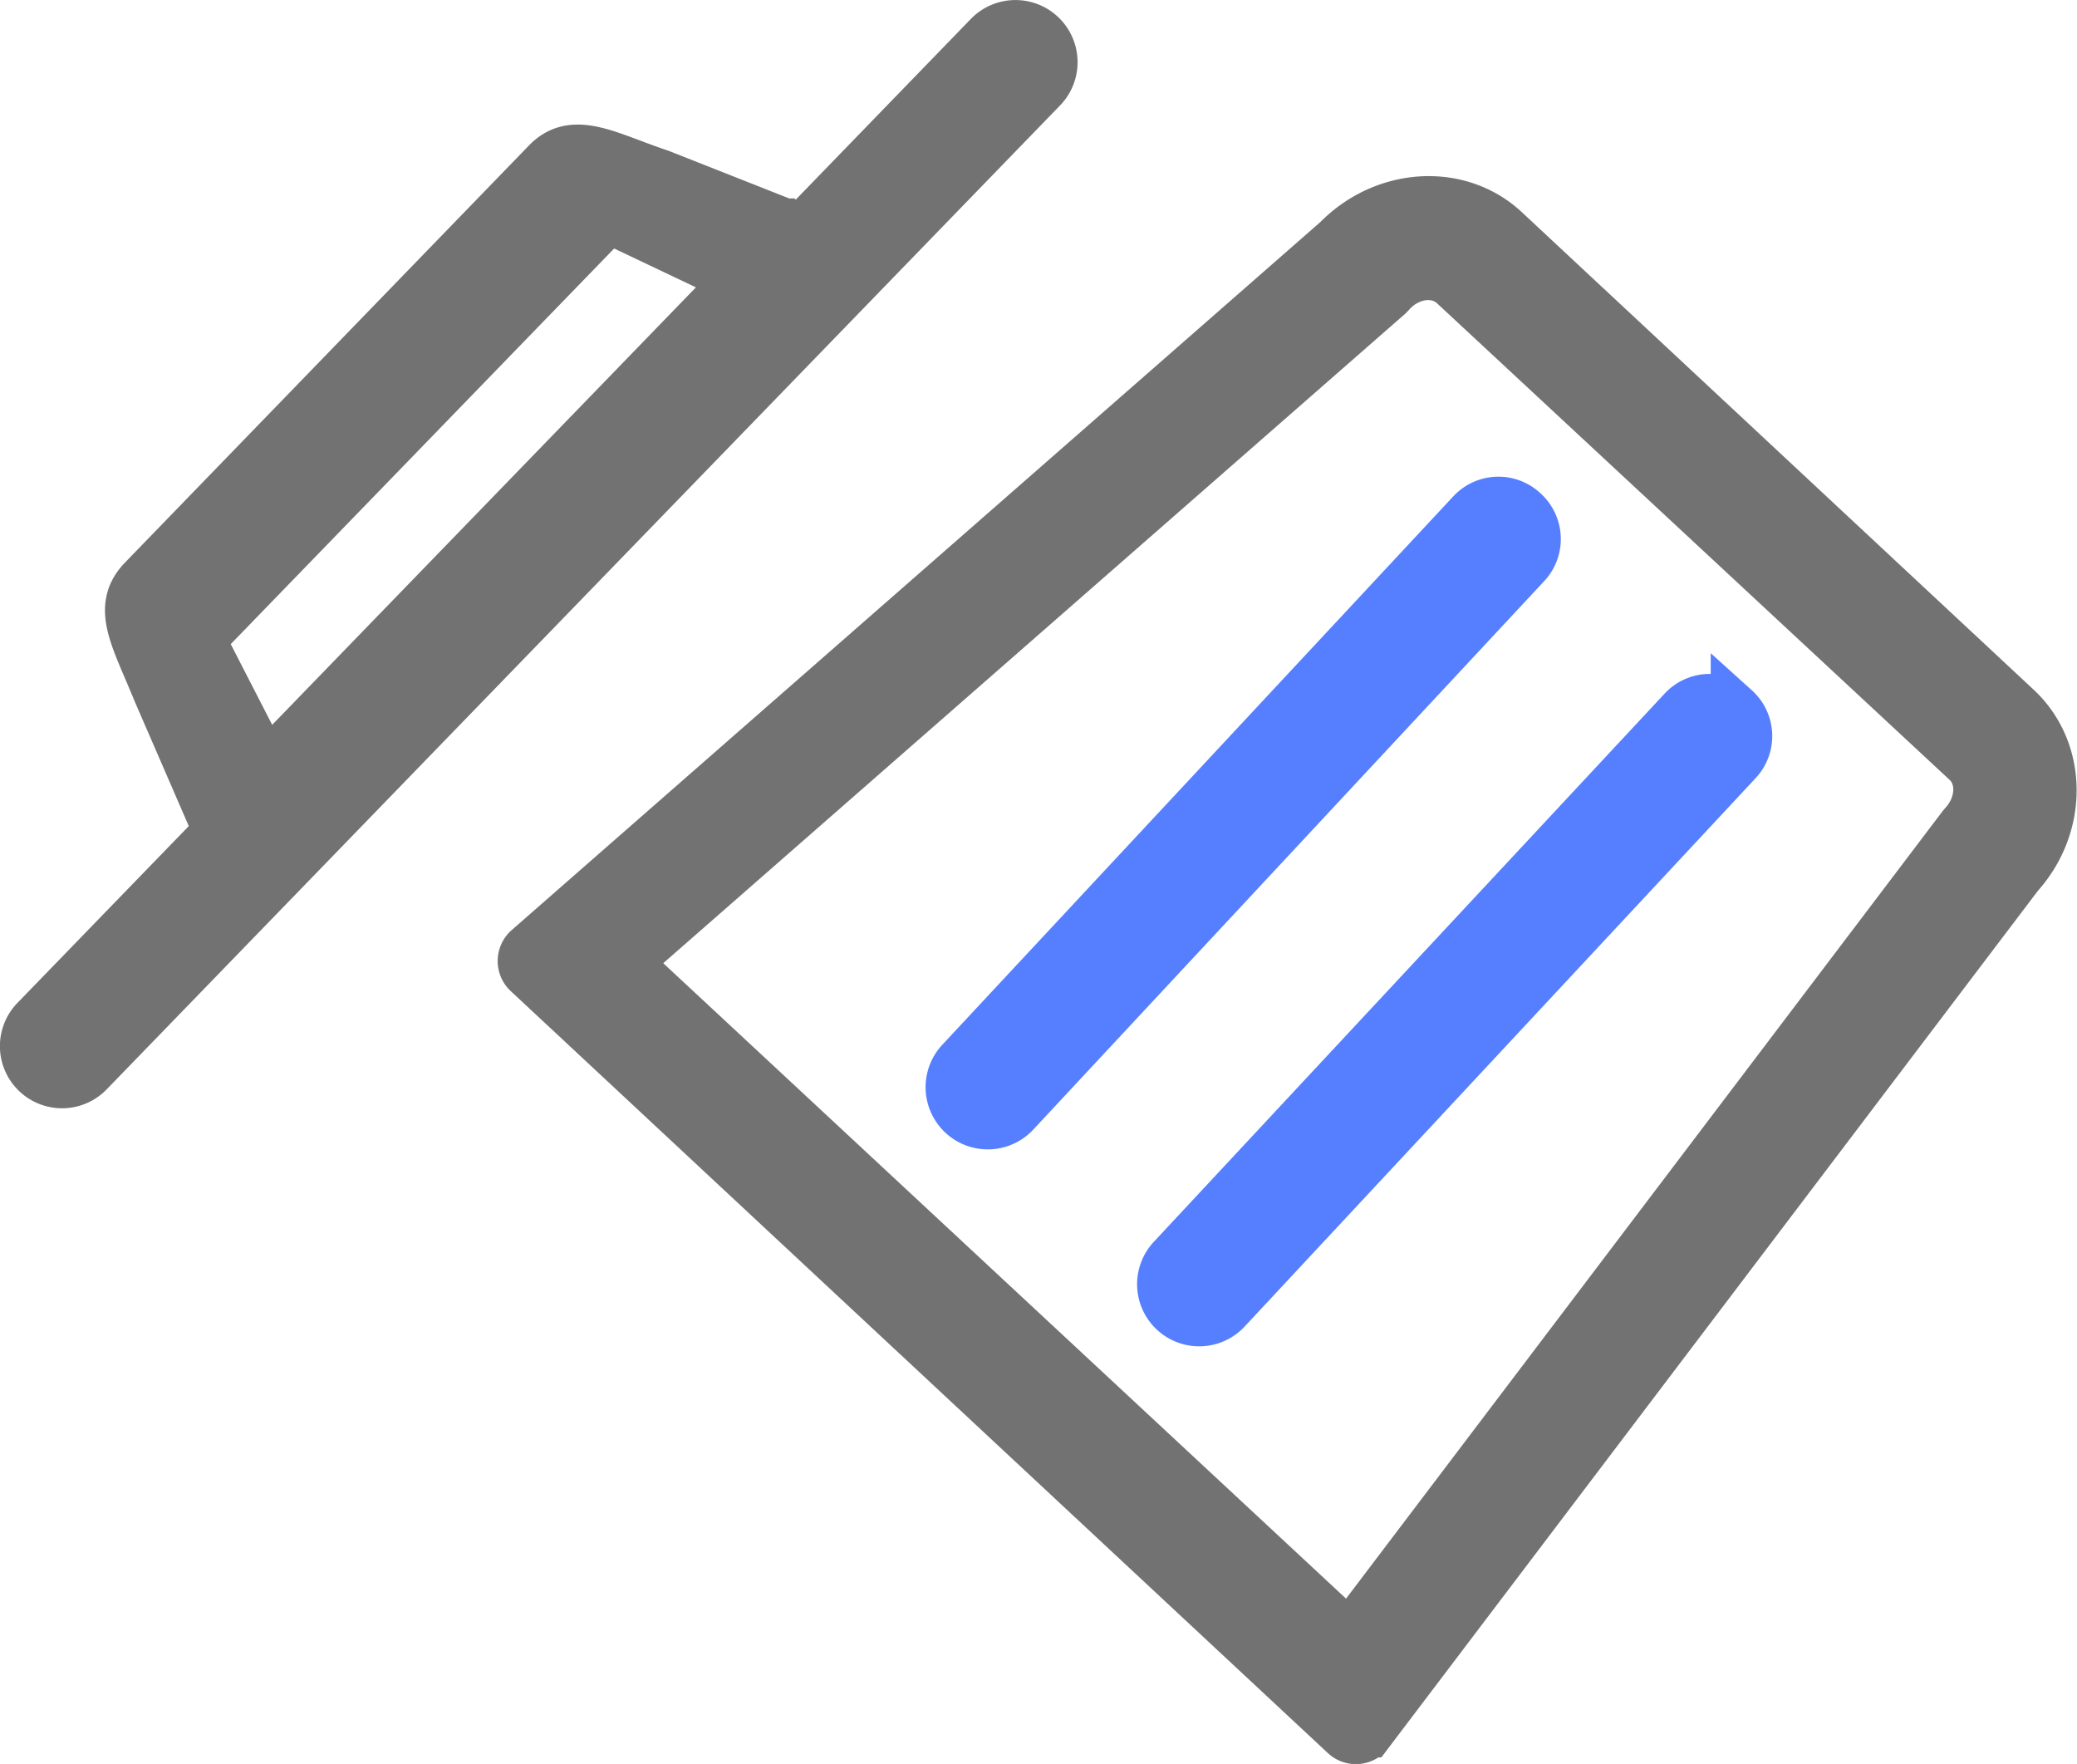 <svg xmlns="http://www.w3.org/2000/svg" width="168.53" height="143.11" viewBox="0 0 168.53 143.11"><path d="M132.43,39,174,77.78c3.73,3.48,3.79,9.54.15,13.57l-52.72,69.58a1.33,1.33,0,0,1-2,.17L53.17,99.32a1.34,1.34,0,0,1,0-2l65.68-57.5C122.66,35.93,128.7,35.55,132.43,39Zm-13.71,113a1.33,1.33,0,0,0,2-.17l48.83-64.45.1-.12c1.47-1.58,1.58-3.86.26-5.09L128.29,43.48c-1.32-1.23-3.59-1-5.06.62l-.21.22L62.28,97.48a1.32,1.32,0,0,0,0,2Z" transform="translate(-10.34 -20.35)" style="fill:#727272;stroke:#727272;stroke-miterlimit:10;stroke-width:4px"/><path d="M74.14,47.7,36.68,86.36a6.53,6.53,0,0,1-9.22.14l-4.34-10c-1.79-4.41-3.39-6.85-1.2-9.12L54.71,33.53c2.2-2.26,5-.46,9.16.92l10.13,4A6.53,6.53,0,0,1,74.14,47.7ZM26.78,72.09a.44.44,0,0,0,.08.61l4.85,9.44a.44.44,0,0,0,.61,0L69.78,43.47a.44.44,0,0,0,0-.61l-9.6-4.56a.46.46,0,0,0-.59-.06Z" transform="translate(-10.34 -20.35)" style="fill:#727272;stroke:#727272;stroke-miterlimit:10;stroke-width:4px"/><path d="M94.92,27.51,17.56,107.34a3,3,0,1,1-4.37-4.23L90.55,23.28a3,3,0,0,1,4.37,4.23Z" transform="translate(-10.34 -20.35)" style="fill:#727272;stroke:#727272;stroke-miterlimit:10;stroke-width:4px"/><path d="M151.15,77.84a3,3,0,0,1,.16,4.3h0l-41.44,44.47a3,3,0,1,1-4.45-4.14h0L146.86,78a3,3,0,0,1,4.29-.14Z" transform="translate(-10.34 -20.35)" style="fill:#557fff;stroke:#557fff;stroke-miterlimit:10;stroke-width:4px"/><path d="M134,61.86a3,3,0,0,1,.15,4.3L92.72,110.63a3,3,0,0,1-4.46-4.15L129.71,62a3,3,0,0,1,4.29-.14Z" transform="translate(-10.34 -20.35)" style="fill:#557fff;stroke:#557fff;stroke-miterlimit:10;stroke-width:4px"/></svg>